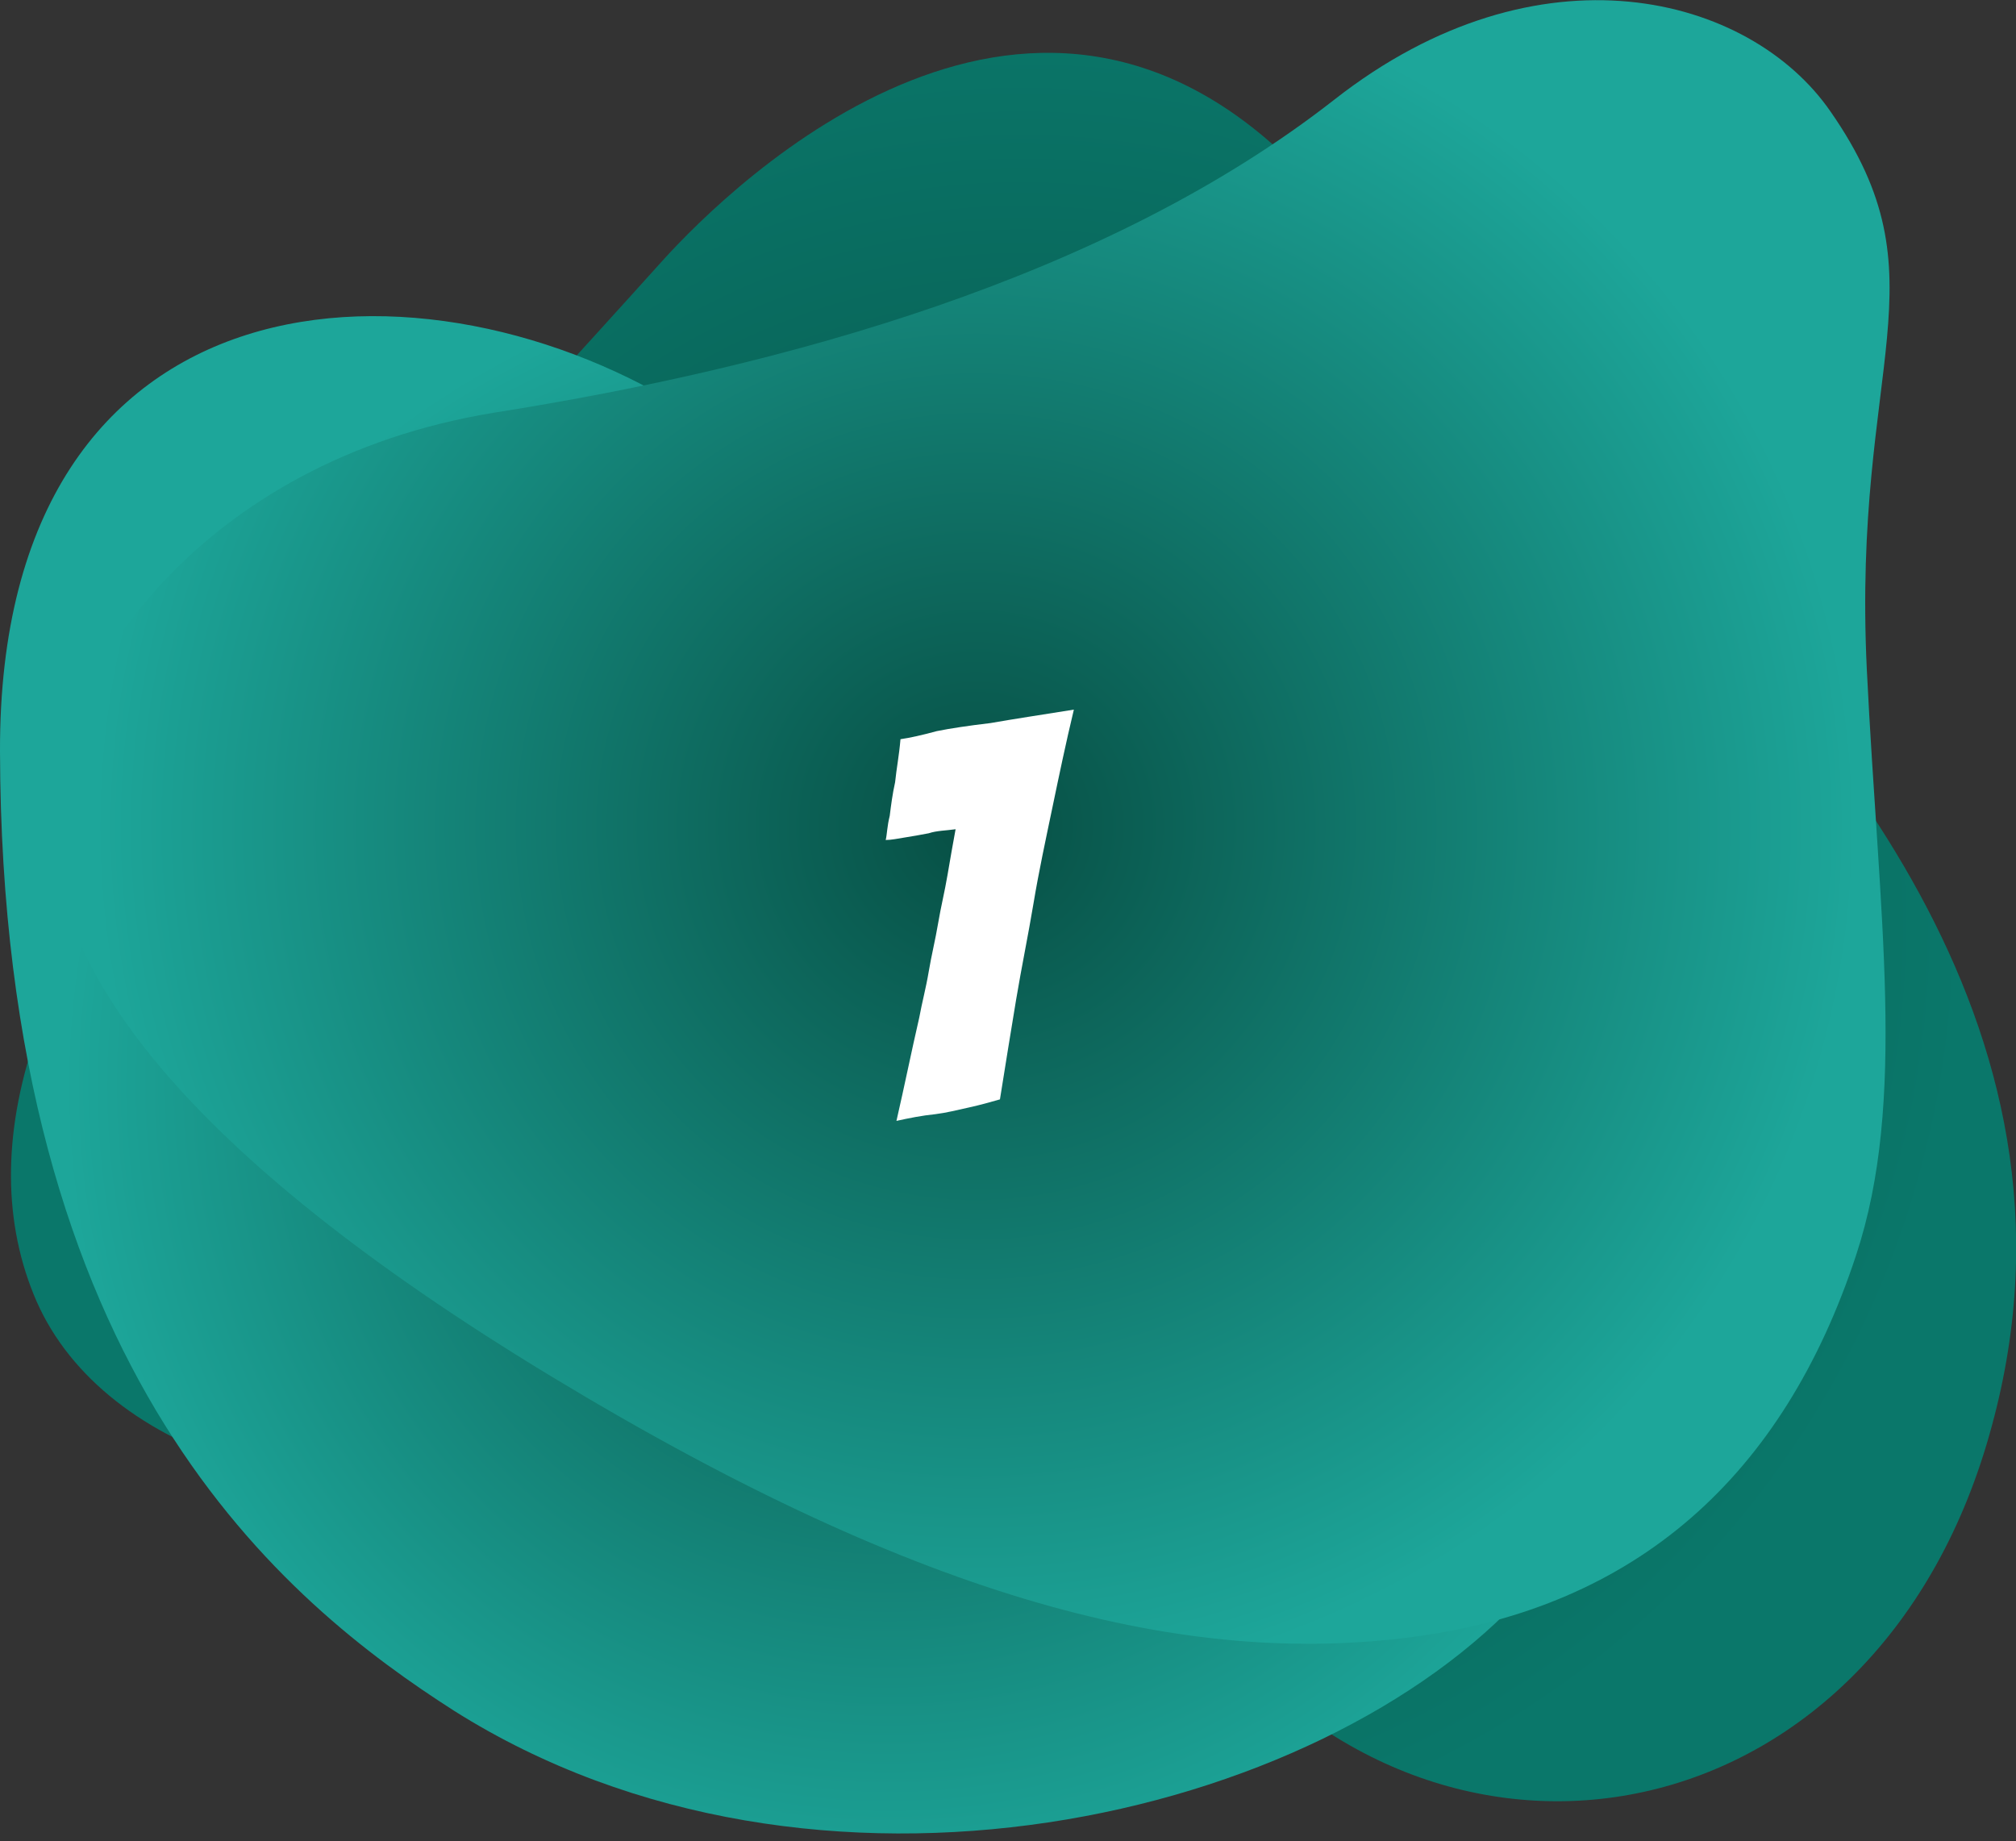 <?xml version="1.0" encoding="utf-8"?>
<!-- Generator: Adobe Illustrator 26.0.0, SVG Export Plug-In . SVG Version: 6.00 Build 0)  -->
<svg version="1.1" id="Layer_1" xmlns="http://www.w3.org/2000/svg" xmlns:xlink="http://www.w3.org/1999/xlink" x="0px" y="0px"
	 viewBox="0 0 150 137" style="enable-background:new 0 0 150 137;" xml:space="preserve">
<rect x="0" y="0" width="150" height="137" fill="#333333" stroke="none"/>
<style type="text/css">
	.st0{fill:url(#SVGID_1_);}
	.st1{fill:url(#SVGID_00000008827440355122974330000001175477687810856894_);}
	.st2{fill:url(#SVGID_00000053544350209612160570000018315619339236019872_);}
	.st3{fill:#FFFFFF;}
</style>
<g>
	
		<radialGradient id="SVGID_1_" cx="-177.437" cy="322.334" r="1" gradientTransform="matrix(70.242 0 0 -70.131 12539.526 22674.477)" gradientUnits="userSpaceOnUse">
		<stop  offset="0" style="stop-color:#074F44"/>
		<stop  offset="1" style="stop-color:#0A776A"/>
	</radialGradient>
	<path class="st0" d="M122,39.6c0,0-4.2-4.1-24.5-26.1c-20.3-22-42.9,0-48.3,6c-5.4,6-15.6,17.2-30.9,33.7
		C2.9,69.6-2.2,84.7,2.5,96.3c4.7,11.7,21.8,17.2,38.4,12.9c18.2-4.7,35.1-5.3,49.3,11.9c17.8,21.8,49.8,15.5,58-15
		C156.5,75.7,134.3,53.1,122,39.6z"/>
	
		<radialGradient id="SVGID_00000052098586666619488670000002431476643047487889_" cx="-177.067" cy="321.978" r="0.999" gradientTransform="matrix(61.368 0 0 -61.883 10932.435 20005.604)" gradientUnits="userSpaceOnUse">
		<stop  offset="0" style="stop-color:#074F44"/>
		<stop  offset="1" style="stop-color:#1DA69A"/>
	</radialGradient>
	<path style="fill:url(#SVGID_00000052098586666619488670000002431476643047487889_);" d="M129.9,60.2
		c-5.6-18.7-22.7-27.5-37.8-22.1c-9.6,3.4-21.9,4.7-40.4-7.2C31.8,18-0.1,19.5,0,55.9c0.1,46.4,21.3,63.4,33.8,71.4
		c26.8,16.9,64.4,8.2,79.8-8.9C128.8,101.6,135.7,79.5,129.9,60.2z"/>
	
		<radialGradient id="SVGID_00000127035899769890084070000005930575015859468680_" cx="-177.246" cy="322.106" r="1" gradientTransform="matrix(65.368 0 0 -64.618 11658.817 20875.285)" gradientUnits="userSpaceOnUse">
		<stop  offset="0" style="stop-color:#074F44"/>
		<stop  offset="1" style="stop-color:#1DA69A"/>
	</radialGradient>
	<path style="fill:url(#SVGID_00000127035899769890084070000005930575015859468680_);" d="M136.2,8.3c-6-8.7-21.7-12.8-36.9-0.9
		c-17,13.3-41,19.9-62.5,23.3c-22.1,3.6-32.6,19.9-32.9,30C3.6,71.7,13.1,85.5,41,102.4c27.9,16.9,47.4,21.6,64.1,19.4
		c16.7-2.2,27.6-12,33-28.4c3.8-11.5,1.7-25.2,0.8-43.6C137.8,26.9,144.9,20.8,136.2,8.3z"/>
	<path class="st3" d="M66.7,83.4c0.6-2.6,1.1-5.1,1.7-7.7c0.2-1.1,0.5-2.2,0.7-3.4c0.2-1.2,0.5-2.4,0.7-3.6c0.2-1.2,0.5-2.4,0.7-3.6
		c0.2-1.2,0.4-2.3,0.6-3.4c-0.7,0.1-1.4,0.1-2,0.3c-0.5,0.1-1.1,0.2-1.7,0.3c-0.6,0.1-1.1,0.2-1.5,0.2c0.1-0.4,0.1-1,0.3-1.8
		c0.1-0.8,0.2-1.6,0.4-2.5c0.1-1,0.3-2,0.4-3.2c0.7-0.1,1.6-0.3,2.7-0.6c1-0.2,2.3-0.4,4-0.6c1.7-0.3,3.7-0.6,6.2-1
		c-0.6,2.5-1.1,4.9-1.6,7.3c-0.5,2.4-1,4.7-1.4,7.1c-0.4,2.4-0.9,4.8-1.3,7.2c-0.4,2.4-0.8,4.9-1.2,7.4c-0.7,0.2-1.4,0.4-2.3,0.6
		c-0.9,0.2-1.7,0.4-2.5,0.5C68.6,83,67.6,83.2,66.7,83.4z"/>
</g>
</svg>
